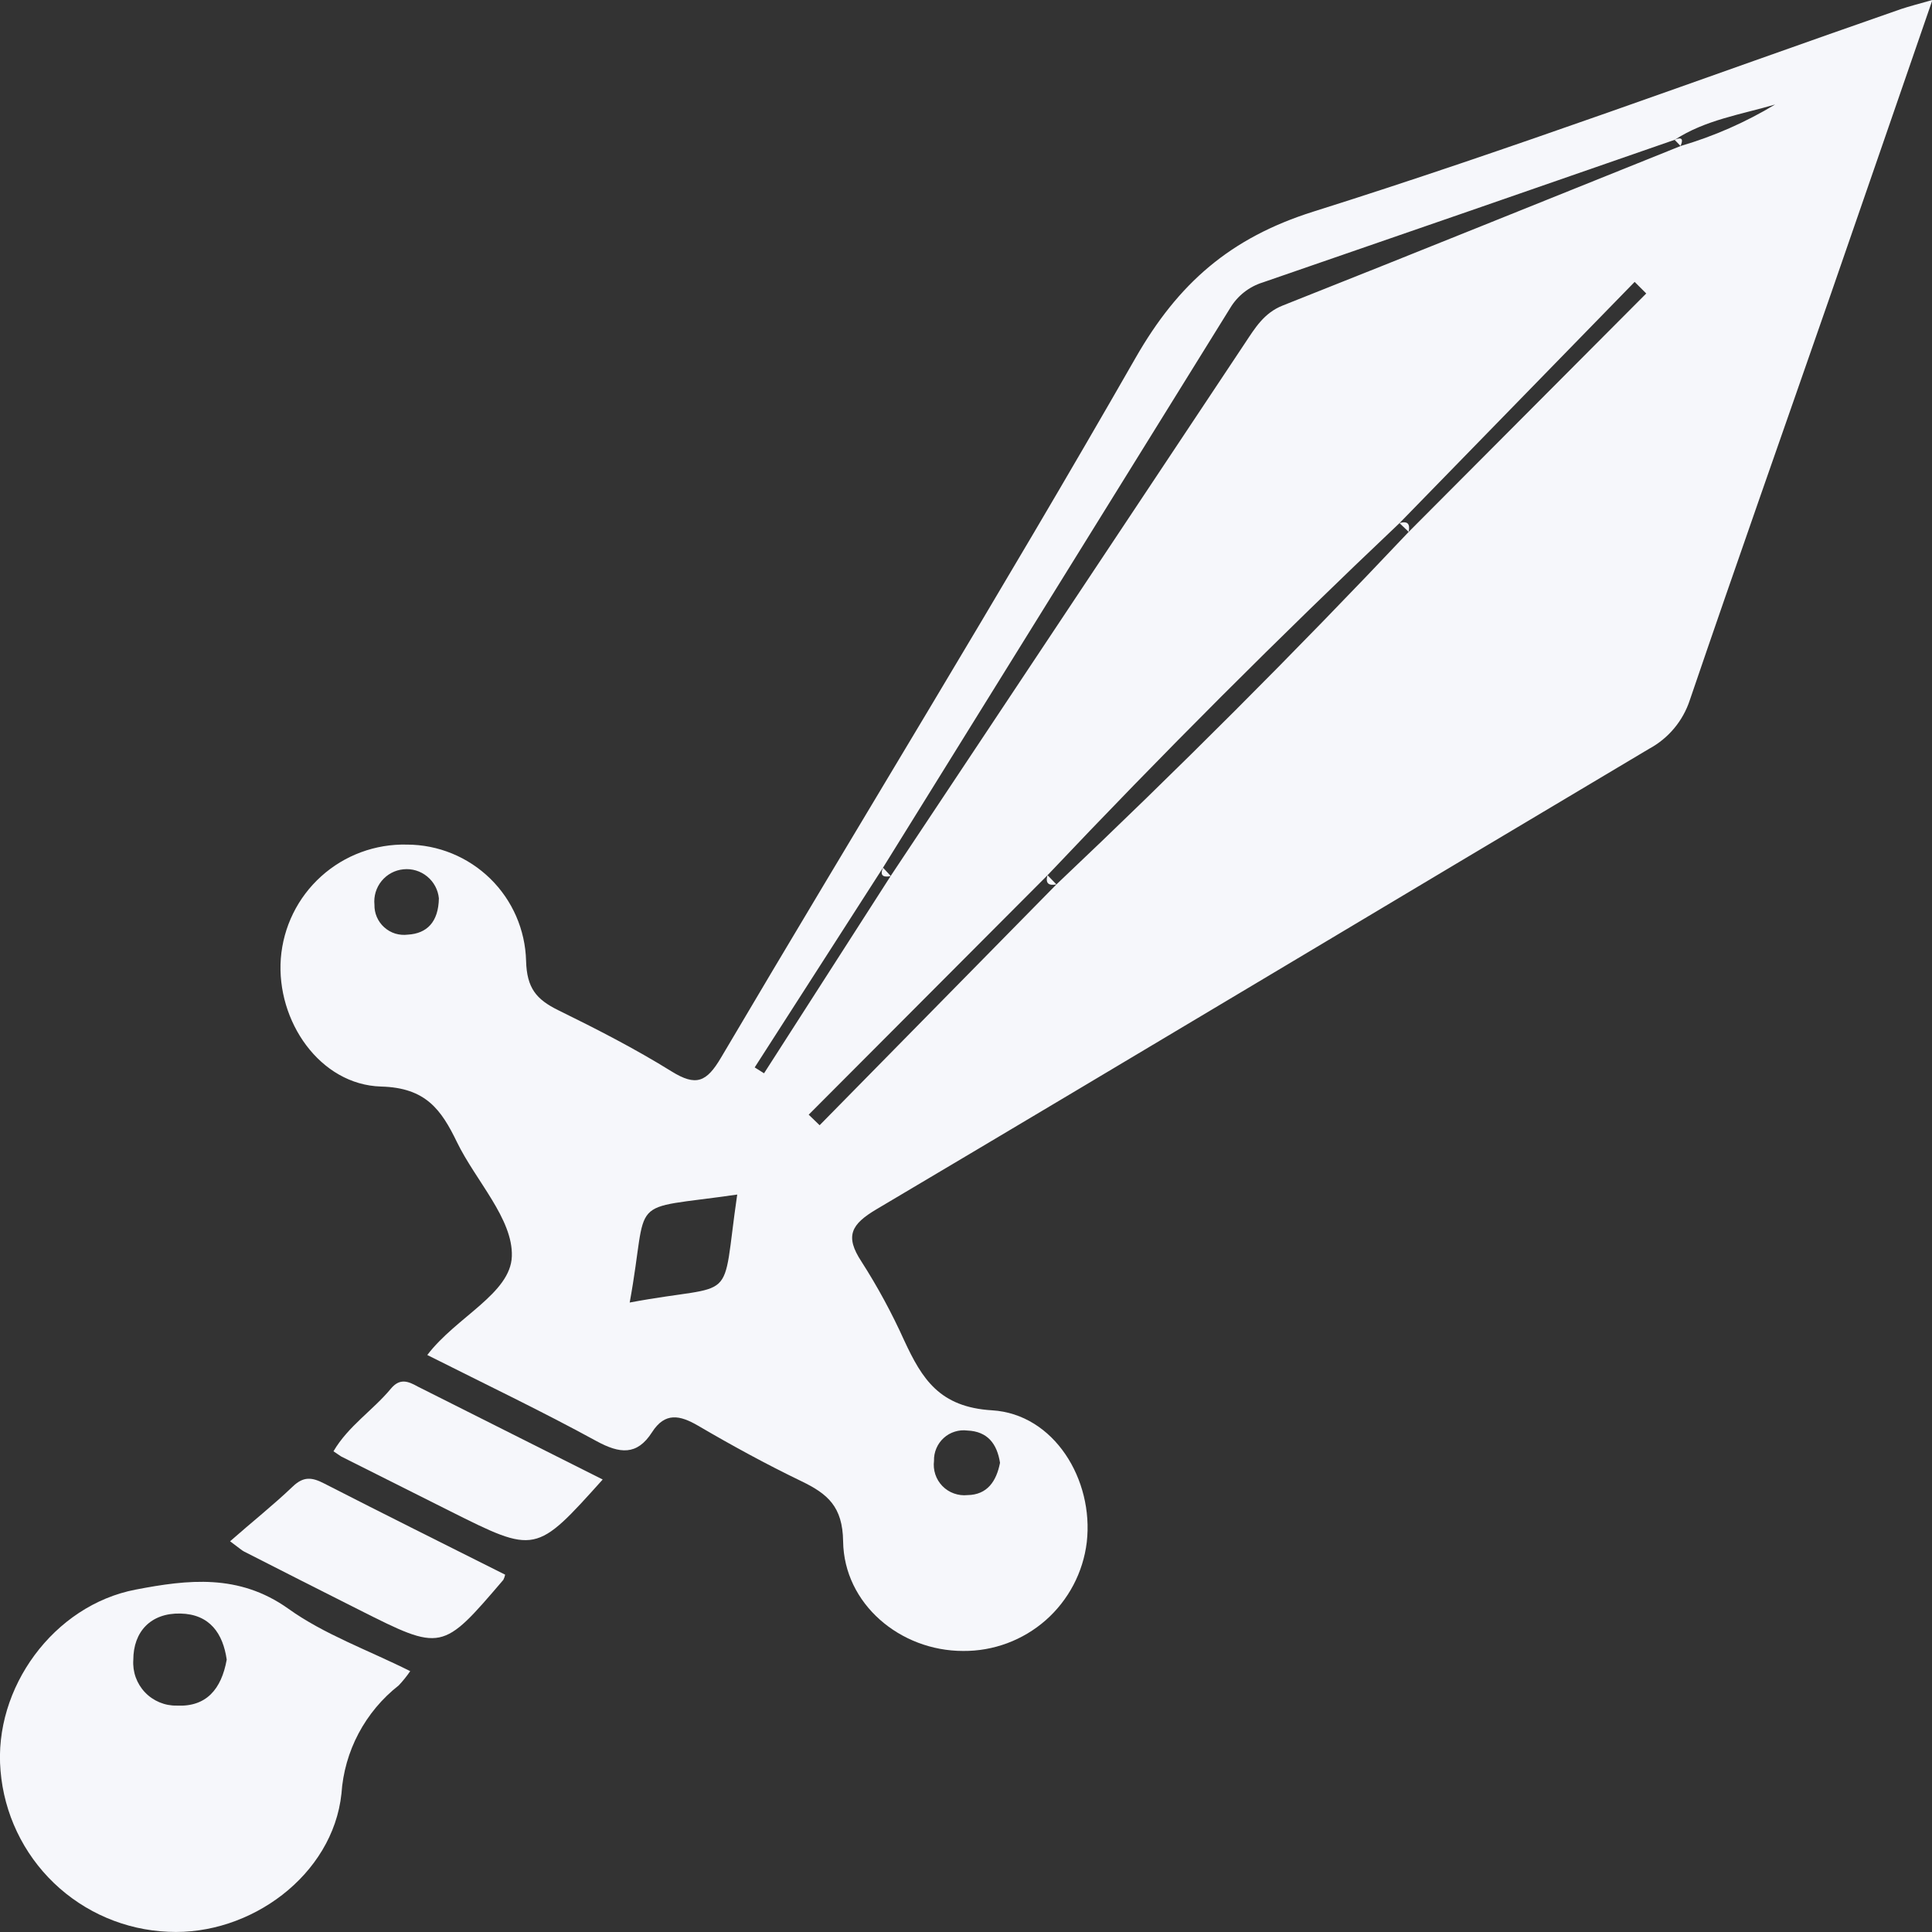 <svg width="43" height="43" viewBox="0 0 43 43" fill="none" xmlns="http://www.w3.org/2000/svg">
<rect x="0" y="0" width="43" height="43" fill="#333333" stroke="none"/>
<g clip-path="url(#clip0_97_308)">
<path d="M42.309 0.202C37.948 1.719 33.63 3.325 29.227 4.711C27.382 5.294 26.225 6.303 25.274 7.965C22.28 13.196 19.115 18.341 16.049 23.537C15.725 24.087 15.493 24.184 14.947 23.846C14.136 23.342 13.281 22.904 12.423 22.483C11.941 22.245 11.725 21.996 11.709 21.386C11.691 20.695 11.405 20.038 10.911 19.555C10.416 19.072 9.753 18.8 9.061 18.798C8.357 18.78 7.672 19.032 7.149 19.504C6.625 19.976 6.304 20.631 6.25 21.334C6.147 22.728 7.122 24.144 8.482 24.183C9.478 24.209 9.82 24.697 10.171 25.421C10.588 26.28 11.42 27.129 11.392 27.961C11.364 28.793 10.152 29.312 9.51 30.158C10.809 30.812 12.062 31.41 13.279 32.076C13.79 32.353 14.176 32.402 14.512 31.877C14.8 31.427 15.13 31.494 15.54 31.733C16.29 32.172 17.055 32.59 17.837 32.967C18.419 33.248 18.754 33.53 18.765 34.304C18.784 35.699 20.036 36.745 21.435 36.745C22.111 36.751 22.766 36.507 23.274 36.061C23.781 35.614 24.107 34.996 24.188 34.325C24.348 32.931 23.459 31.473 22.081 31.389C20.91 31.319 20.523 30.692 20.125 29.835C19.851 29.227 19.533 28.64 19.173 28.078C18.798 27.508 18.945 27.248 19.51 26.913C25.25 23.511 30.97 20.076 36.703 16.666C37.133 16.434 37.458 16.046 37.61 15.581C38.639 12.563 39.703 9.553 40.75 6.54C41.495 4.392 42.234 2.244 43.009 0C42.686 0.091 42.503 0.138 42.309 0.202ZM9.079 20.802C8.985 20.814 8.889 20.806 8.798 20.779C8.707 20.751 8.624 20.703 8.553 20.64C8.482 20.577 8.426 20.499 8.388 20.412C8.35 20.325 8.332 20.23 8.334 20.136C8.315 19.945 8.372 19.756 8.493 19.608C8.614 19.46 8.789 19.366 8.979 19.348C9.17 19.328 9.359 19.386 9.507 19.507C9.655 19.628 9.749 19.802 9.768 19.993C9.759 20.524 9.499 20.777 9.079 20.802ZM21.531 31.839C21.98 31.858 22.191 32.134 22.257 32.557C22.178 32.962 21.978 33.27 21.533 33.276C21.431 33.287 21.328 33.274 21.231 33.239C21.134 33.205 21.047 33.148 20.975 33.075C20.903 33.001 20.849 32.912 20.817 32.815C20.785 32.717 20.775 32.614 20.788 32.512C20.785 32.417 20.803 32.322 20.841 32.234C20.878 32.147 20.934 32.068 21.005 32.004C21.075 31.94 21.159 31.892 21.25 31.864C21.341 31.835 21.437 31.827 21.531 31.839ZM14.015 28.99C14.462 26.549 13.879 26.953 16.408 26.587C16.038 29.119 16.468 28.529 14.015 28.99ZM31.353 11.838C28.814 14.526 26.2 17.142 23.513 19.684L18.242 25.044L17.999 24.809L23.316 19.478C25.855 16.794 28.466 14.182 31.149 11.642C32.894 9.853 34.638 8.064 36.382 6.274L36.64 6.532L31.353 11.838ZM37.41 3.248C34.458 4.432 31.514 5.625 28.549 6.8C28.13 6.966 27.931 7.304 27.708 7.639C25.08 11.591 22.452 15.543 19.824 19.496L17.005 23.888L16.797 23.757L19.653 19.311C22.231 15.159 24.806 11.007 27.38 6.856C27.543 6.583 27.802 6.38 28.105 6.286C31.163 5.232 34.219 4.173 37.275 3.111C37.954 2.668 38.749 2.549 39.508 2.326C38.851 2.722 38.146 3.032 37.41 3.248Z" fill="#F6F7FB"/>
<path d="M3.021 35.379C1.195 35.727 -0.15 37.572 0.012 39.412C0.09 40.361 0.513 41.25 1.2 41.91C1.888 42.57 2.793 42.956 3.745 42.995C5.57 43.084 7.408 41.736 7.6 39.919C7.631 39.451 7.761 38.995 7.98 38.581C8.2 38.166 8.504 37.802 8.873 37.513C8.967 37.414 9.053 37.307 9.13 37.194C8.188 36.723 7.211 36.376 6.409 35.799C5.313 35.023 4.181 35.156 3.021 35.379ZM3.935 37.961C3.803 37.964 3.672 37.939 3.55 37.888C3.428 37.837 3.318 37.762 3.227 37.666C3.136 37.571 3.066 37.457 3.021 37.333C2.976 37.208 2.958 37.076 2.967 36.944C2.967 36.315 3.356 35.898 4.014 35.912C4.671 35.926 4.963 36.359 5.046 36.938C4.928 37.598 4.589 37.994 3.935 37.961Z" fill="#F6F7FB"/>
<path d="M6.517 33.084C6.077 33.504 5.599 33.882 5.121 34.304C5.337 34.463 5.379 34.505 5.43 34.531C6.282 34.966 7.135 35.398 7.989 35.828C9.838 36.759 9.839 36.758 11.203 35.162C11.221 35.126 11.235 35.087 11.243 35.047C9.904 34.374 8.556 33.705 7.214 33.017C6.942 32.876 6.754 32.857 6.517 33.084Z" fill="#F6F7FB"/>
<path d="M8.7 30.907C8.299 31.39 7.75 31.74 7.422 32.301C7.506 32.355 7.551 32.392 7.596 32.418C8.399 32.822 9.202 33.224 10.005 33.627C11.924 34.589 11.924 34.589 13.414 32.929C11.985 32.212 10.64 31.534 9.299 30.861C9.082 30.739 8.898 30.669 8.7 30.907Z" fill="#F6F7FB"/>
<path d="M23.513 19.684L23.314 19.479C23.262 19.662 23.34 19.717 23.513 19.684Z" fill="#F6F7FB"/>
<path d="M31.148 11.642L31.353 11.838C31.385 11.669 31.339 11.587 31.148 11.642Z" fill="#F6F7FB"/>
<path d="M19.827 19.499L19.653 19.311C19.573 19.501 19.67 19.529 19.827 19.499Z" fill="#F6F7FB"/>
<path d="M37.27 3.111C37.316 3.156 37.359 3.203 37.403 3.249C37.466 3.106 37.445 3.038 37.27 3.111Z" fill="#F6F7FB"/>
</g>
<defs>
<clipPath id="clip0_97_308">
<rect width="43" height="43" fill="white"/>
</clipPath>
</defs>
</svg>
